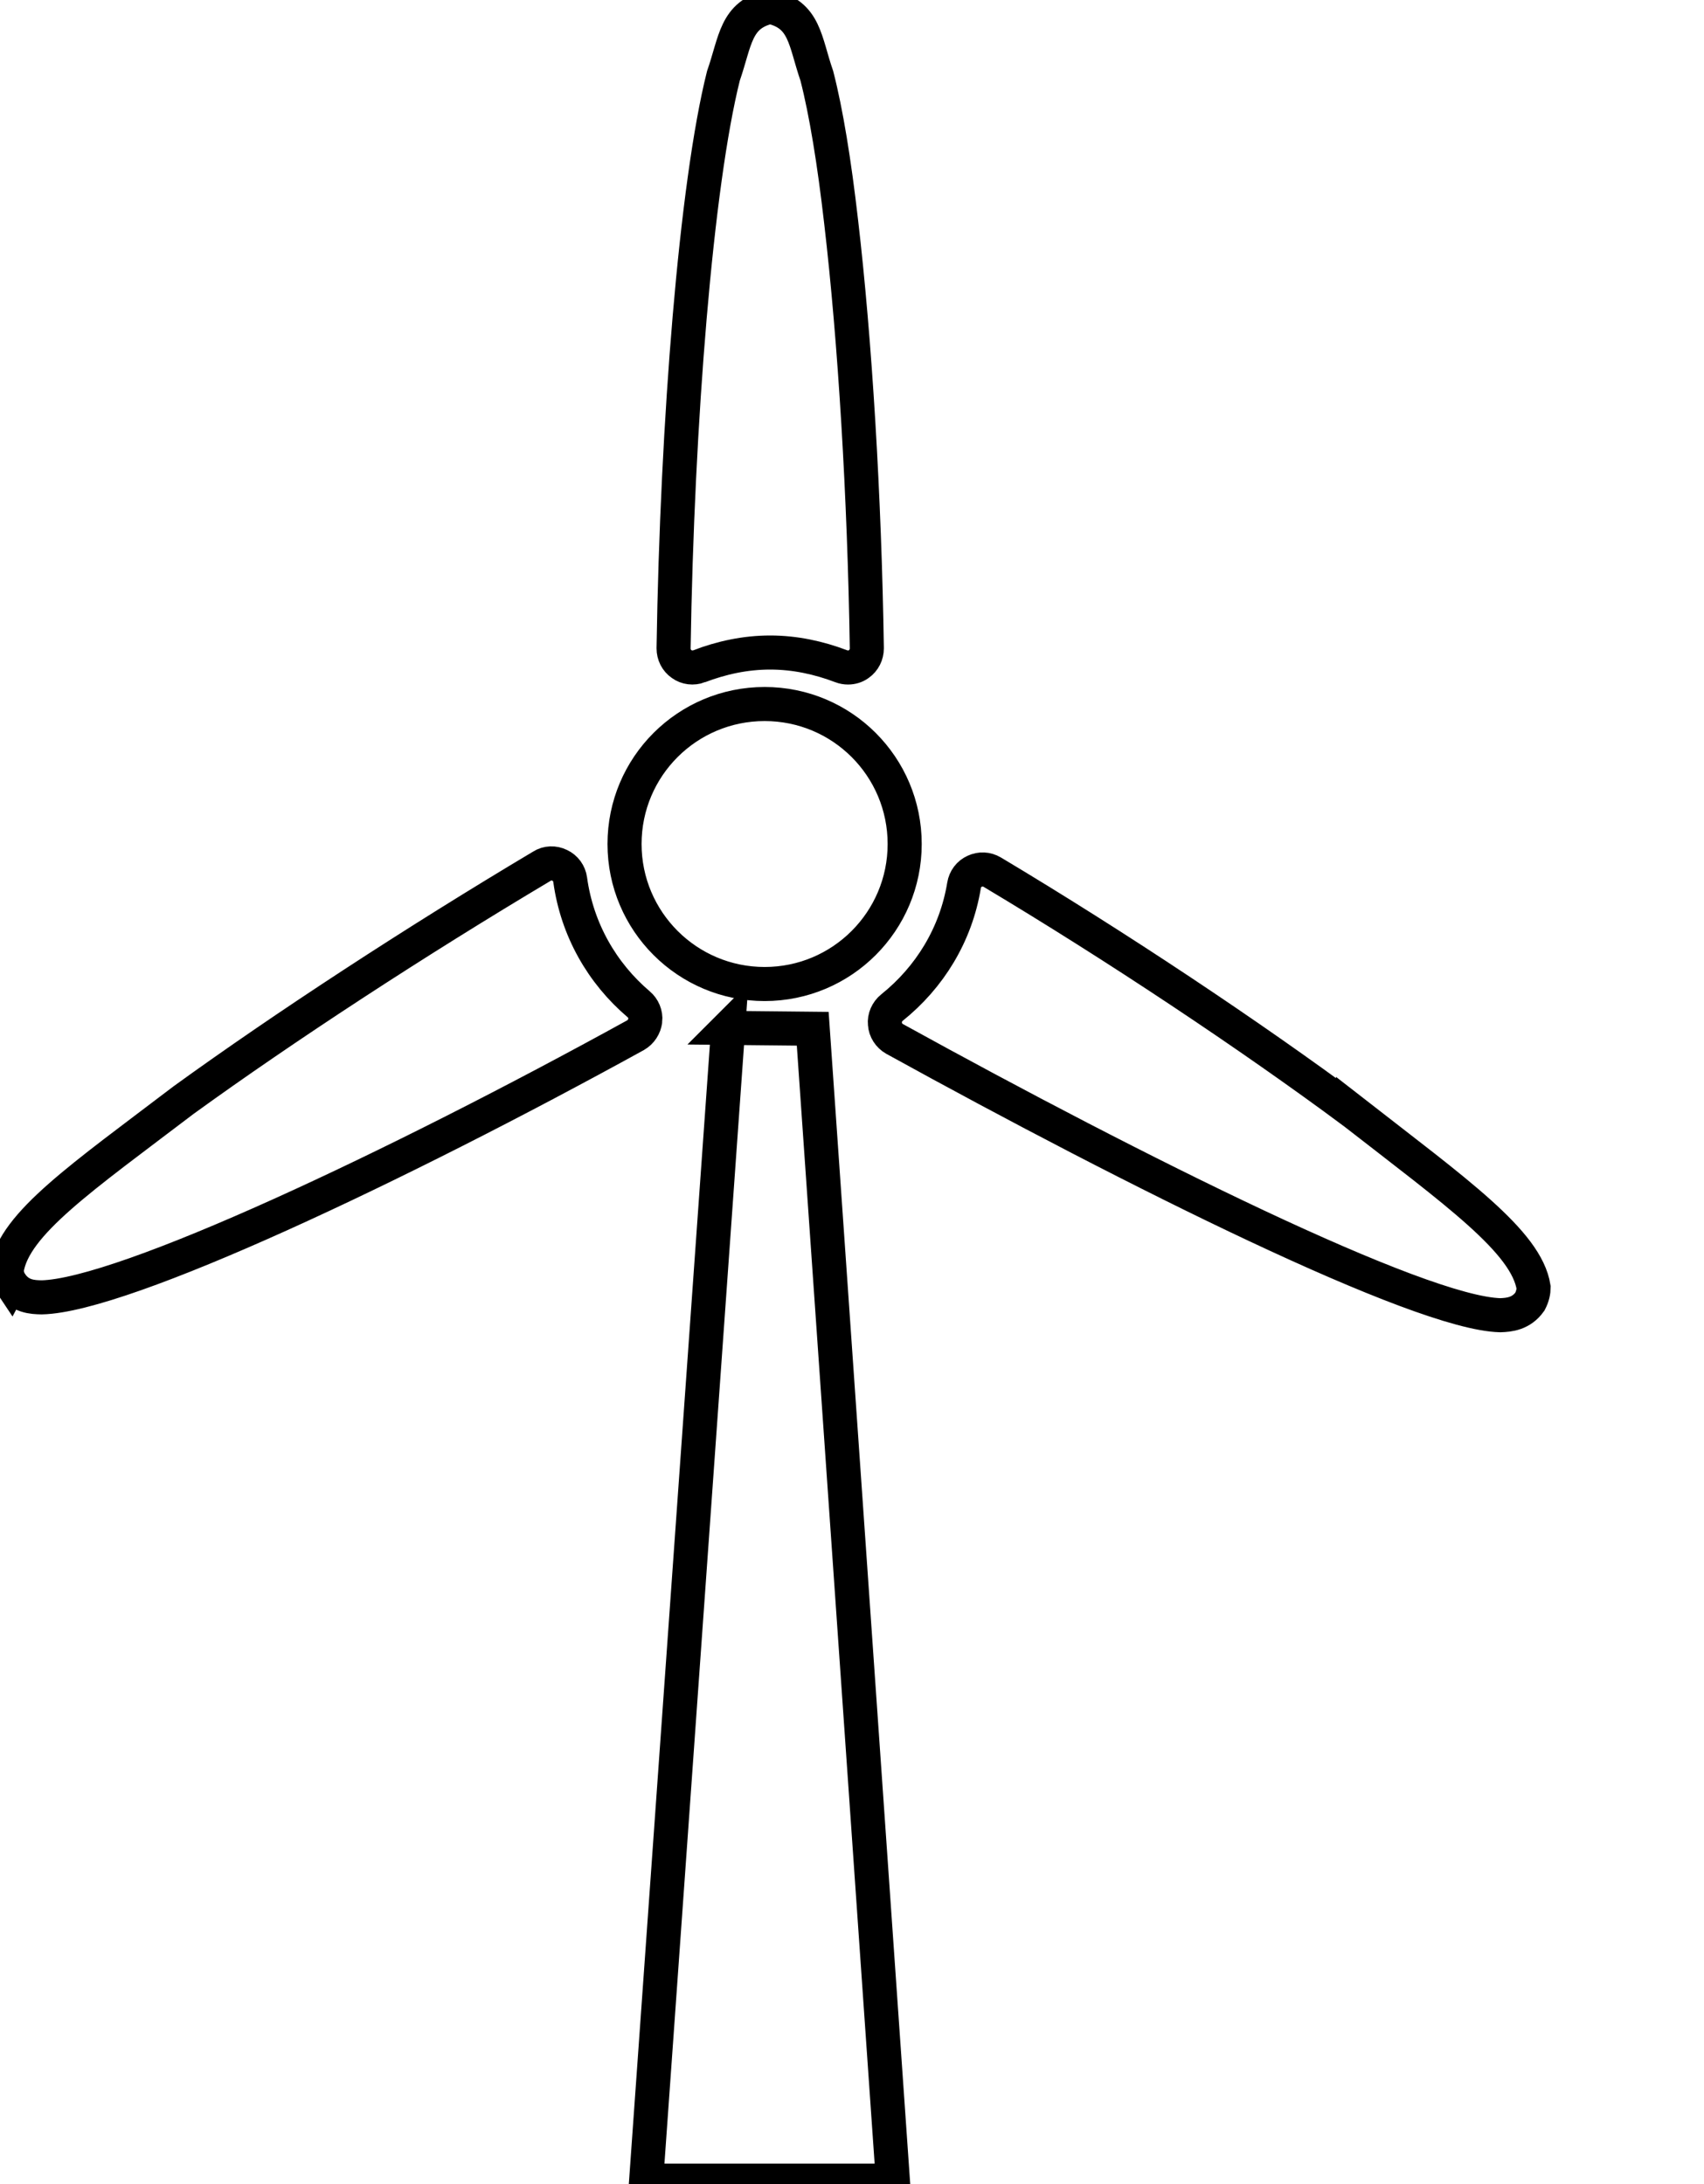 <svg data-v-9833e8b2="" version="1.1" xmlns="http://www.w3.org/2000/svg" xmlns:xlink="http://www.w3.org/1999/xlink" width="19.5" height="25"><g data-v-9833e8b2=""><path data-v-9833e8b2="" transform="scale(0.078)" fill="none" stroke="currentColor" paint-order="fill stroke markers" d="m106.833,150.841l12.405,0.129l11.762,169.038l-36.202,0l12.035,-169.167z" stroke-width="5" stroke-miterlimit="10" stroke-dasharray=""></path><path data-v-9833e8b2="" transform="scale(0.078)" fill="none" stroke="currentColor" paint-order="fill stroke markers" d="m112.184,144.404c11.355,0 20.544,-9.206 20.544,-20.545c0,-11.36 -9.19,-20.544 -20.544,-20.544c-11.349,0 -20.556,9.184 -20.556,20.544c-0,11.338 9.207,20.545 20.556,20.545zm86.322,18.74c-15.033,-11.147 -34.602,-24.201 -52.932,-35.157c-0.812,-0.482 -1.755,-0.516 -2.585,-0.124c-0.819,0.37 -1.396,1.133 -1.548,2.053c-1.188,7.266 -5.058,13.524 -10.586,17.954c-0.707,0.573 -1.122,1.492 -1.021,2.378c0.051,0.908 0.595,1.749 1.407,2.209c35.264,19.457 76.947,40.248 88.869,40.551c1.323,-0.044 3.078,-0.213 4.346,-1.996c0.415,-0.796 0.544,-1.503 0.544,-2.086c-1.043,-6.707 -11.354,-13.986 -26.494,-25.783zm-95.947,-65.368c3.297,-1.256 6.795,-2.019 10.429,-2.019c3.644,0 7.138,0.763 10.447,2.019c0.314,0.123 0.65,0.179 0.981,0.179c0.56,0 1.117,-0.157 1.581,-0.504c0.752,-0.527 1.178,-1.39 1.178,-2.31c-0.337,-22.204 -1.728,-45.141 -3.769,-62.59c-1.003,-8.758 -2.198,-16.104 -3.566,-21.419c-1.772,-5.103 -1.7,-9.005 -6.852,-10.132c-5.109,1.127 -5.069,5.029 -6.852,10.132c-3.981,15.88 -6.79,50.624 -7.312,84.01c0,0.92 0.421,1.783 1.189,2.31c0.741,0.538 1.683,0.639 2.546,0.325zm-7.893,51.978c0.101,-0.908 -0.286,-1.817 -0.976,-2.389c-5.36,-4.564 -9.038,-10.956 -10.037,-18.268c-0.123,-0.93 -0.701,-1.716 -1.536,-2.108c-0.836,-0.415 -1.839,-0.382 -2.591,0.112c-18.492,11.013 -37.826,23.64 -52.595,34.339c-14.848,11.304 -24.857,18.122 -25.928,24.829c-0.034,0.527 0.113,1.379 0.589,2.086l0.006,-0.011c1.312,1.94 3.151,2.019 4.536,2.041c12.005,-0.269 52.086,-19.176 87.119,-38.476c0.784,-0.46 1.312,-1.267 1.413,-2.154z" stroke-width="5" stroke-miterlimit="10" stroke-dasharray=""></path></g></svg>